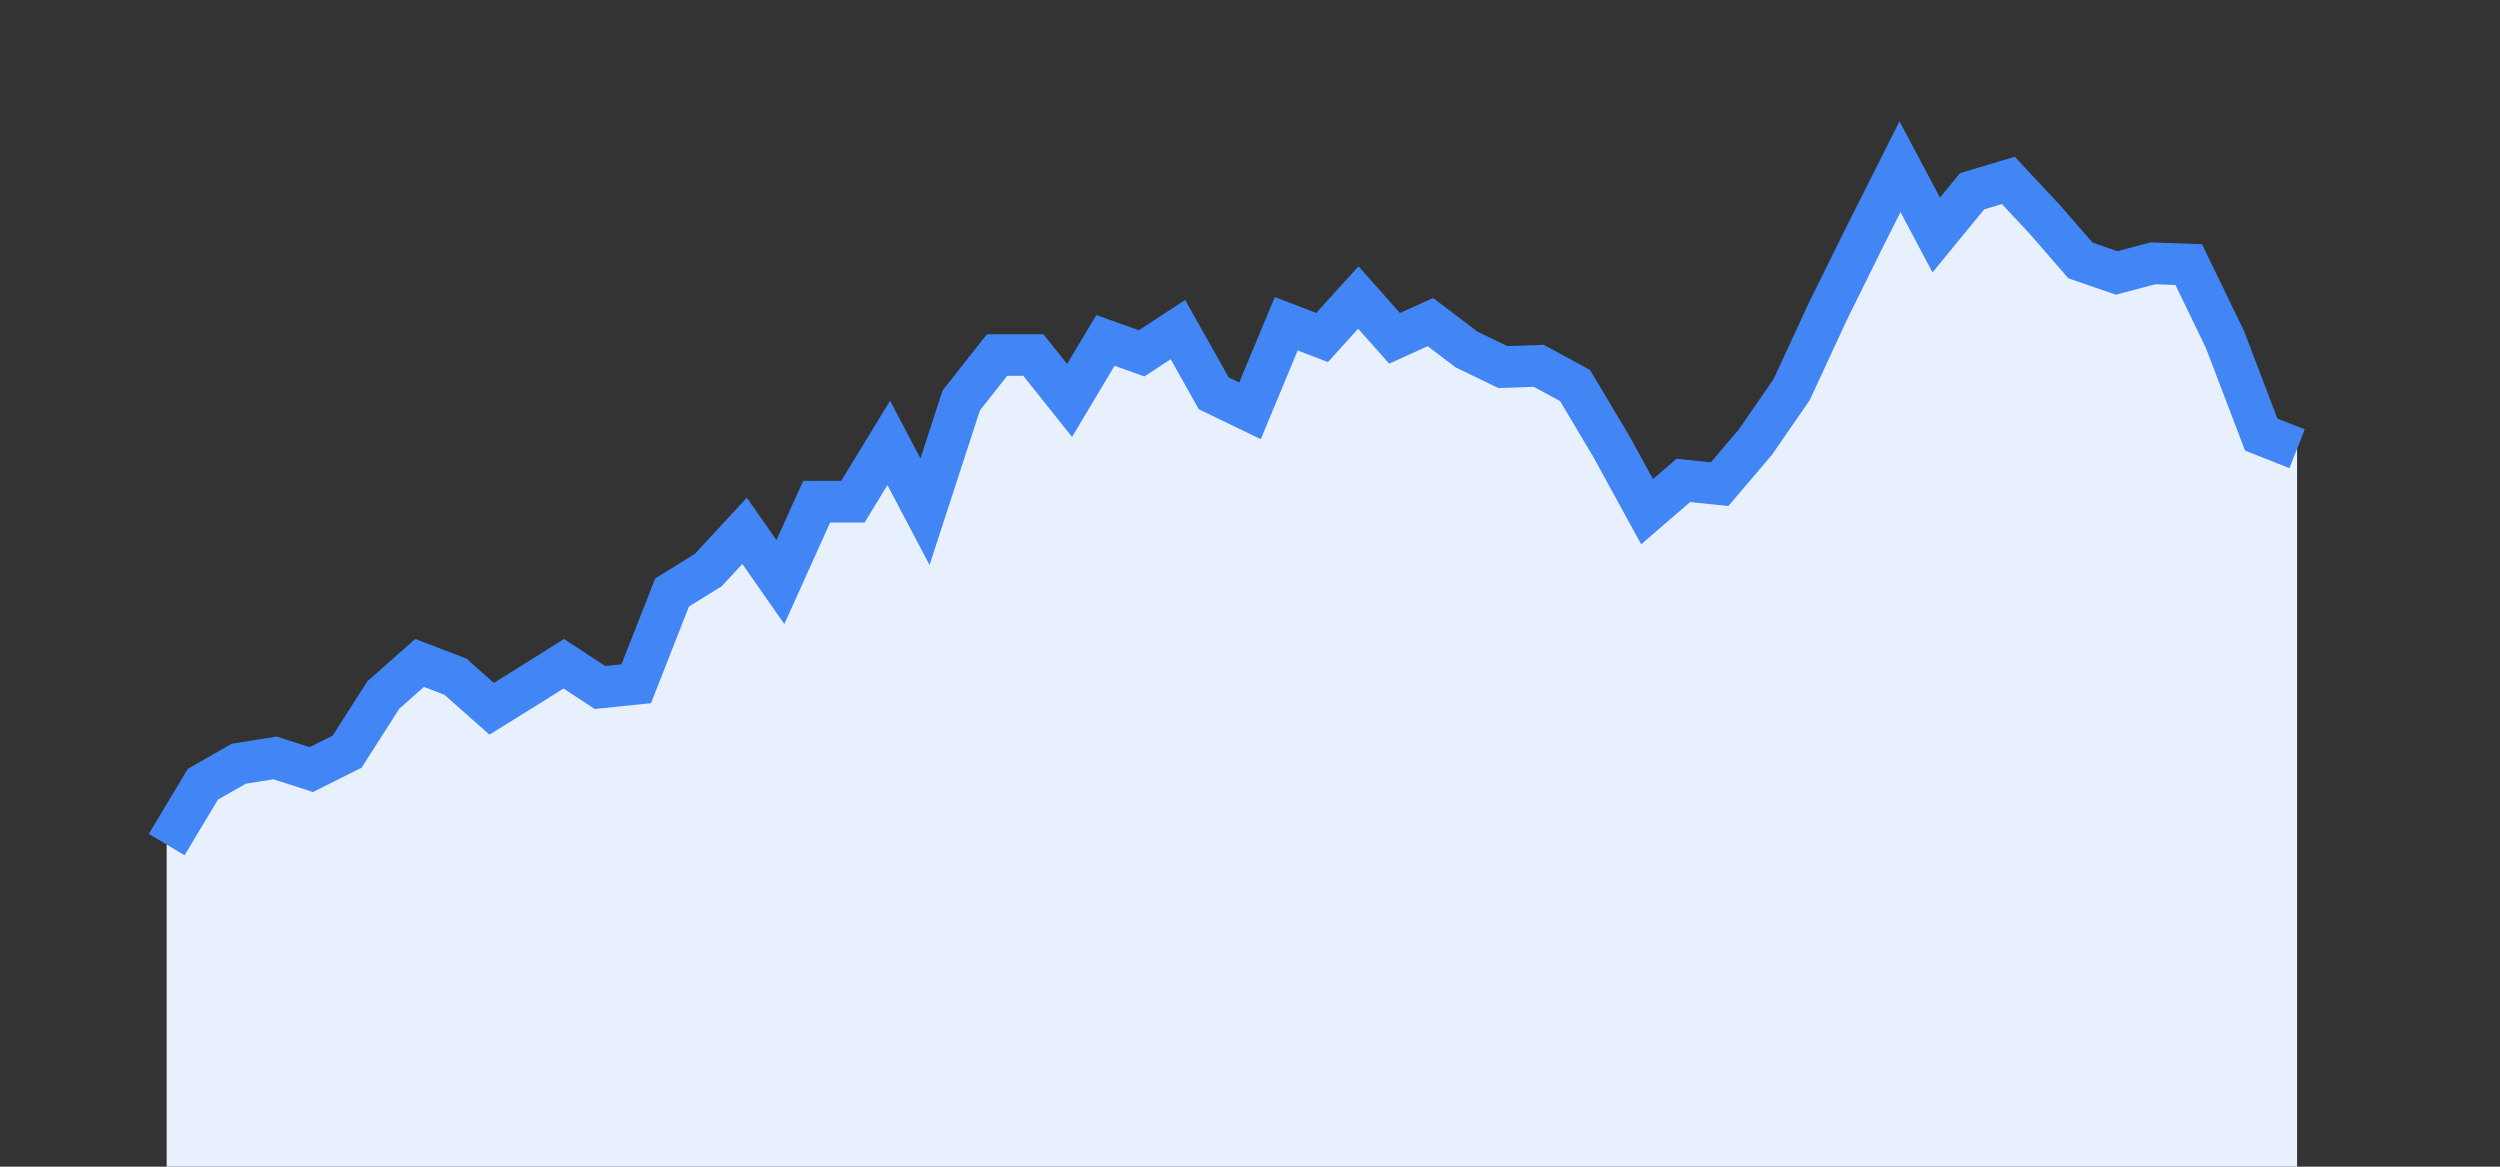 <svg width="60" height="28" xmlns="http://www.w3.org/2000/svg"><rect width="100%" height="100%" fill="#333333" stroke="none"/><path stroke="none" fill="#E8F0FE" d="M4.00 28.00 L4.00 20.27  L4.00 20.27 L4.87 18.82 L5.73 18.33 L6.60 18.19 L7.47 18.47 L8.33 18.04 L9.20 16.68 L10.07 15.91 L10.93 16.24 L11.80 17.01 L12.67 16.47 L13.53 15.93 L14.40 16.50 L15.27 16.41 L16.13 14.22 L17.00 13.68 L17.87 12.74 L18.73 13.97 L19.60 12.04 L20.47 12.04 L21.33 10.63 L22.20 12.28 L23.07 9.61 L23.93 8.52 L24.80 8.52 L25.67 9.61 L26.53 8.17 L27.40 8.48 L28.27 7.91 L29.13 9.44 L30.00 9.86 L30.87 7.77 L31.73 8.10 L32.60 7.14 L33.47 8.12 L34.33 7.73 L35.20 8.39 L36.07 8.81 L36.93 8.78 L37.80 9.25 L38.67 10.71 L39.53 12.28 L40.40 11.53 L41.27 11.62 L42.13 10.61 L43.00 9.35 L43.87 7.47 L44.73 5.73 L45.60 4.00 L46.47 5.64 L47.33 4.59 L48.20 4.33 L49.07 5.26 L49.93 6.25 L50.80 6.55 L51.67 6.32 L52.53 6.35 L53.40 8.15 L54.27 10.43 L55.13 10.77  L55.13 28.00 " /><path stroke="#4285F4" stroke-width="1" fill="none" d="M4.00 20.27  L4.00 20.27 L4.87 18.82 L5.73 18.33 L6.60 18.19 L7.47 18.47 L8.33 18.04 L9.20 16.68 L10.07 15.91 L10.93 16.24 L11.80 17.01 L12.67 16.47 L13.53 15.93 L14.40 16.50 L15.27 16.41 L16.13 14.22 L17.00 13.68 L17.87 12.74 L18.73 13.97 L19.60 12.04 L20.47 12.04 L21.33 10.63 L22.20 12.28 L23.07 9.61 L23.93 8.52 L24.80 8.52 L25.67 9.61 L26.53 8.17 L27.40 8.48 L28.27 7.91 L29.13 9.44 L30.00 9.86 L30.87 7.77 L31.73 8.10 L32.60 7.14 L33.47 8.12 L34.33 7.73 L35.20 8.39 L36.07 8.81 L36.93 8.78 L37.80 9.25 L38.67 10.71 L39.53 12.28 L40.40 11.53 L41.27 11.62 L42.13 10.61 L43.00 9.35 L43.87 7.47 L44.73 5.73 L45.60 4.00 L46.47 5.64 L47.33 4.59 L48.20 4.33 L49.07 5.26 L49.93 6.25 L50.80 6.55 L51.67 6.32 L52.53 6.35 L53.40 8.15 L54.27 10.43 L55.13 10.77 " /></svg>